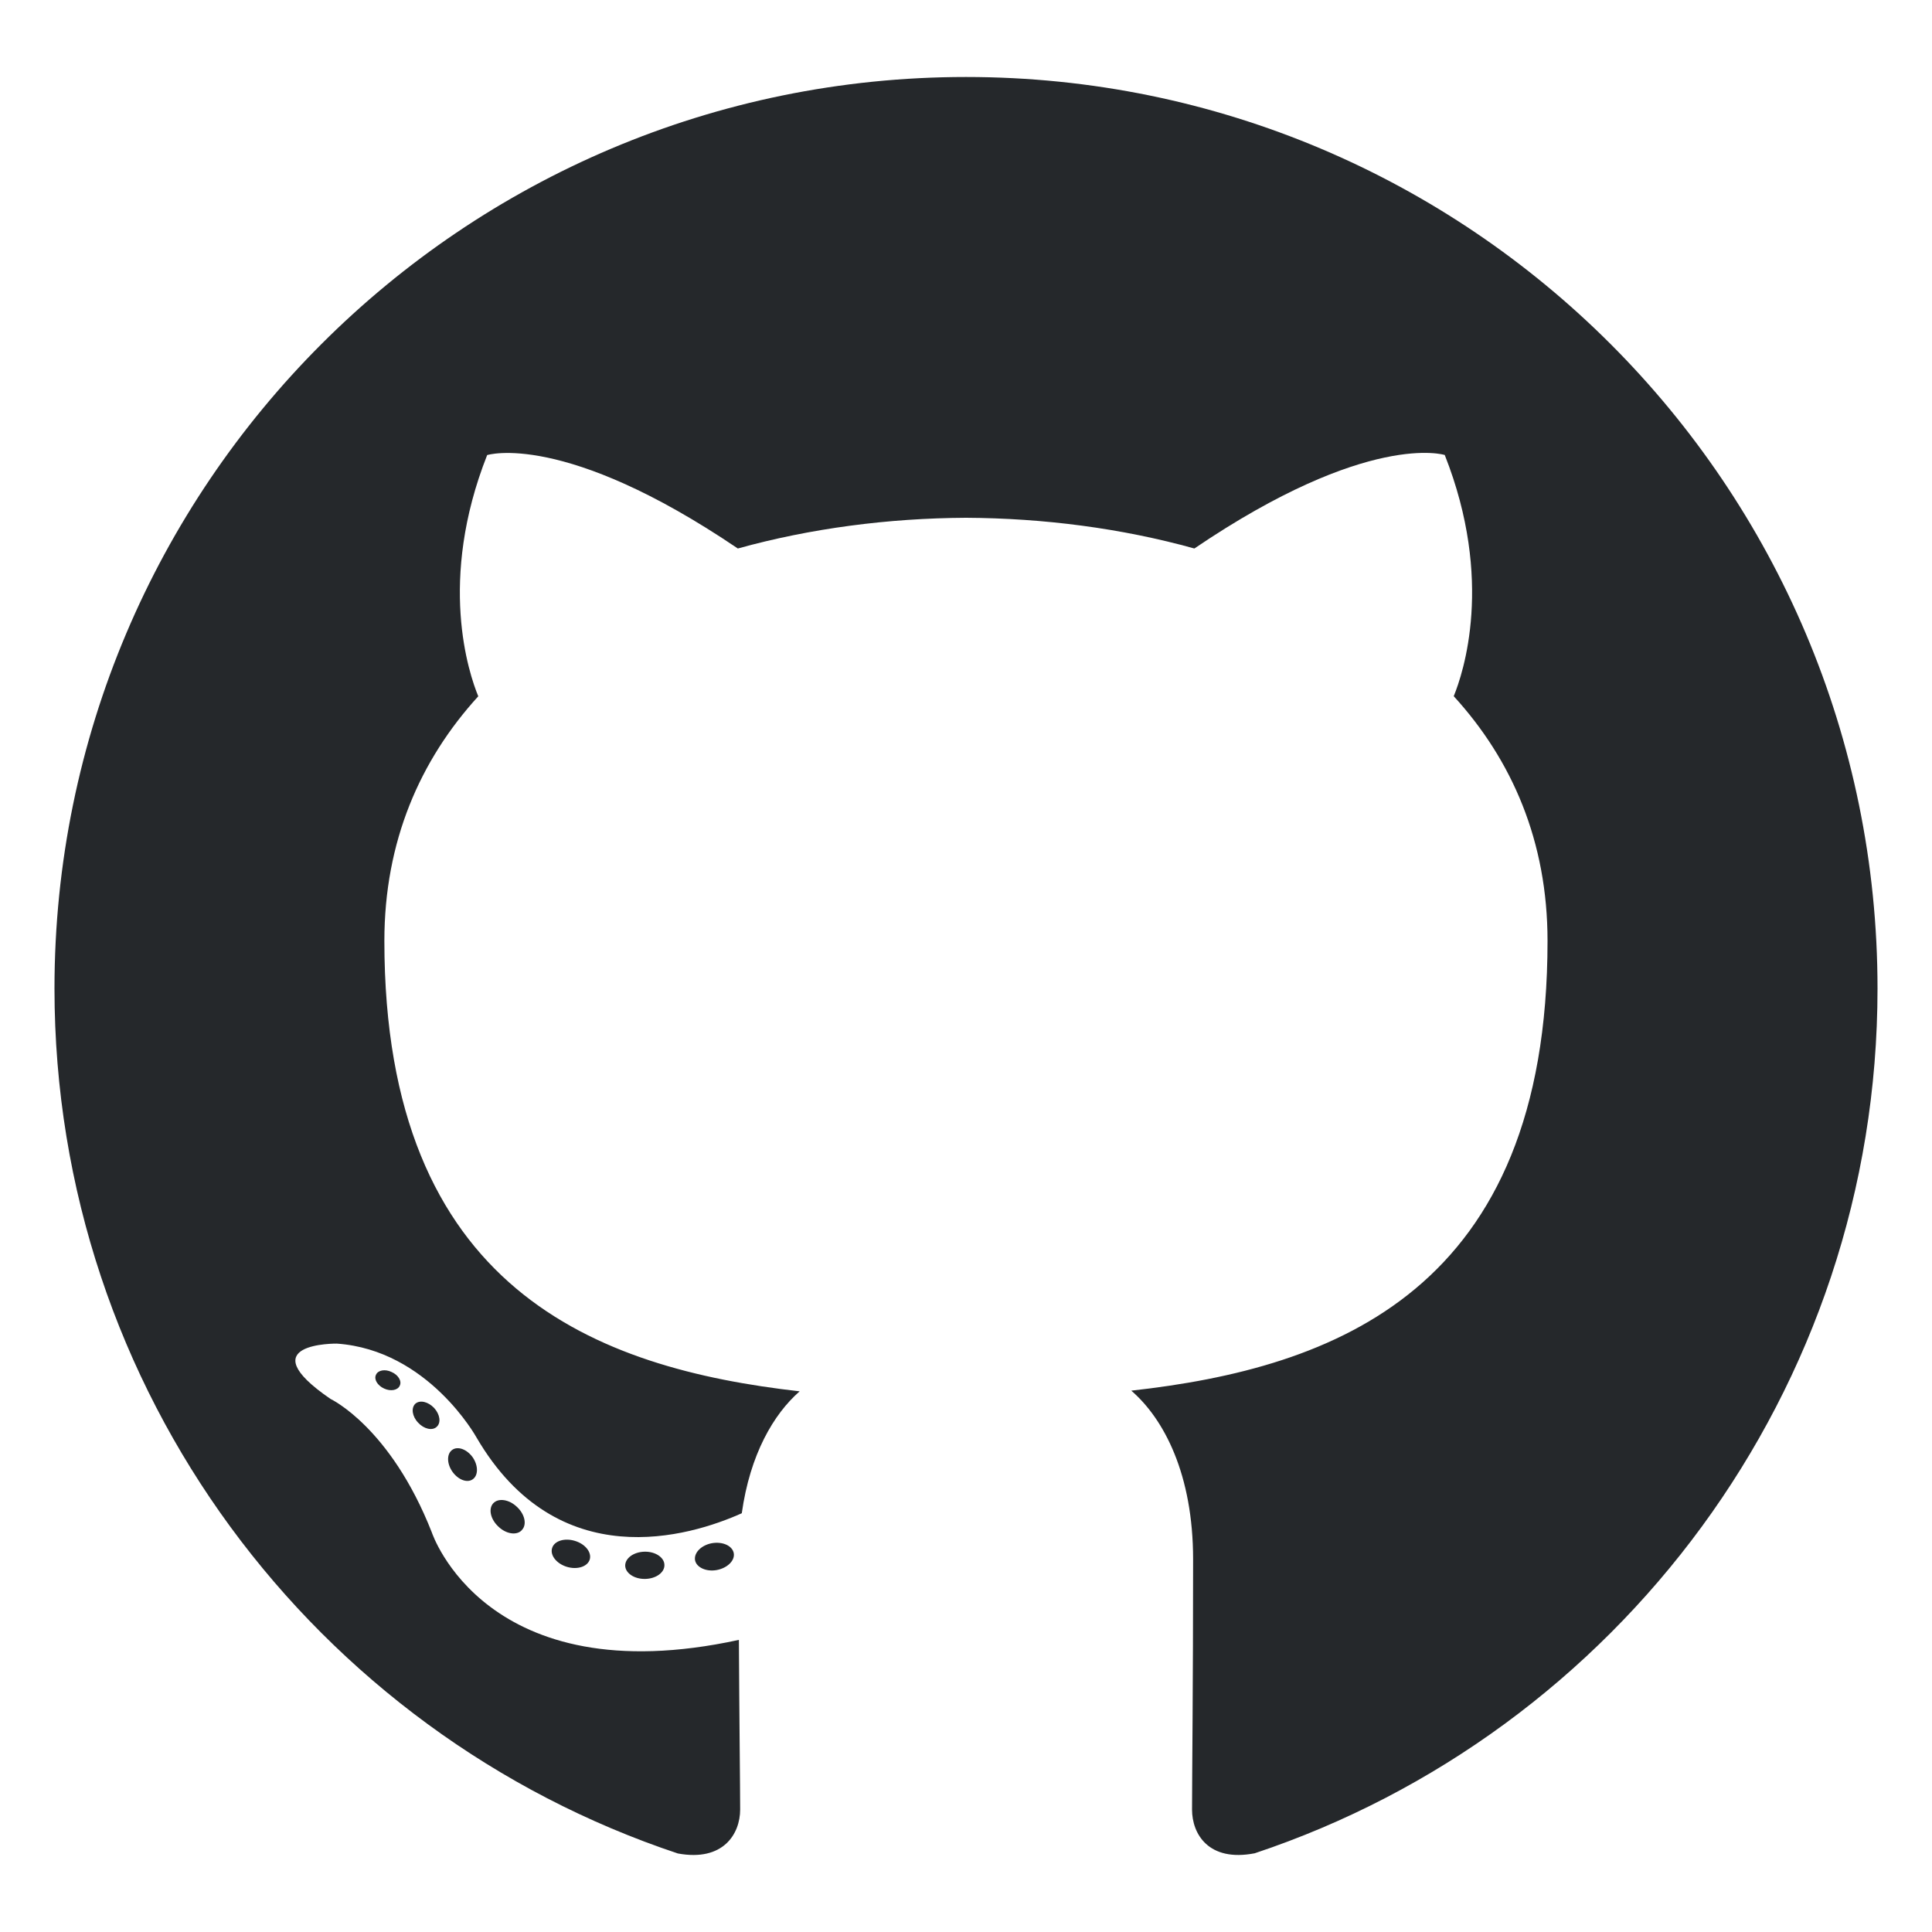 <svg width="20" height="20" viewBox="0 0 20 20" fill="none" xmlns="http://www.w3.org/2000/svg">
<g clip-path="url(#clip0_125_15)">
<path fill-rule="evenodd" clip-rule="evenodd" d="M10 0.797C4.79 0.797 0.564 5.022 0.564 10.233C0.564 14.402 3.268 17.939 7.017 19.187C7.489 19.274 7.662 18.982 7.662 18.733C7.662 18.508 7.653 17.764 7.649 16.976C5.024 17.547 4.47 15.863 4.47 15.863C4.041 14.772 3.422 14.482 3.422 14.482C2.566 13.896 3.487 13.909 3.487 13.909C4.434 13.975 4.933 14.881 4.933 14.881C5.775 16.323 7.141 15.906 7.679 15.665C7.764 15.056 8.008 14.639 8.278 14.403C6.182 14.165 3.979 13.356 3.979 9.74C3.979 8.71 4.348 7.869 4.951 7.208C4.853 6.97 4.53 6.01 5.043 4.711C5.043 4.711 5.835 4.457 7.638 5.678C8.391 5.469 9.198 5.364 10 5.36C10.802 5.364 11.61 5.468 12.364 5.678C14.165 4.457 14.956 4.71 14.956 4.71C15.47 6.01 15.146 6.97 15.049 7.207C15.653 7.868 16.02 8.71 16.02 9.74C16.02 13.364 13.812 14.162 11.711 14.396C12.05 14.689 12.351 15.263 12.351 16.143C12.351 17.406 12.34 18.422 12.34 18.733C12.34 18.984 12.51 19.278 12.989 19.185C16.735 17.936 19.436 14.4 19.436 10.233C19.436 5.022 15.211 0.797 10 0.797Z" fill="#25282B"/>
<path d="M4.138 14.345C4.117 14.392 4.044 14.406 3.976 14.374C3.908 14.343 3.869 14.279 3.892 14.232C3.912 14.184 3.986 14.17 4.054 14.203C4.123 14.233 4.162 14.298 4.138 14.345L4.138 14.345ZM4.52 14.771C4.475 14.813 4.388 14.793 4.328 14.727C4.266 14.662 4.254 14.574 4.3 14.531C4.347 14.49 4.432 14.51 4.494 14.575C4.555 14.642 4.568 14.729 4.52 14.771L4.52 14.771ZM4.893 15.314C4.835 15.355 4.74 15.317 4.682 15.233C4.624 15.149 4.624 15.048 4.683 15.008C4.741 14.968 4.835 15.004 4.894 15.087C4.952 15.172 4.952 15.274 4.893 15.314ZM5.402 15.84C5.35 15.897 5.24 15.881 5.16 15.804C5.077 15.727 5.054 15.619 5.106 15.562C5.158 15.505 5.269 15.521 5.35 15.598C5.433 15.674 5.457 15.783 5.402 15.839L5.402 15.84ZM6.105 16.144C6.082 16.218 5.976 16.252 5.869 16.22C5.763 16.188 5.693 16.102 5.715 16.027C5.736 15.952 5.843 15.918 5.951 15.951C6.058 15.983 6.127 16.069 6.105 16.144ZM6.878 16.201C6.88 16.279 6.79 16.343 6.678 16.345C6.565 16.347 6.473 16.284 6.472 16.207C6.472 16.129 6.561 16.065 6.674 16.063C6.786 16.061 6.878 16.124 6.878 16.201L6.878 16.201ZM7.596 16.079C7.609 16.154 7.531 16.232 7.42 16.253C7.311 16.273 7.209 16.226 7.195 16.151C7.182 16.073 7.261 15.995 7.37 15.975C7.482 15.956 7.582 16.002 7.596 16.079Z" fill="#25282B"/>
</g>
<defs>
<clipPath id="clip0_125_15">
<rect width="20" height="20" fill="white"/>
</clipPath>
</defs>
</svg>
